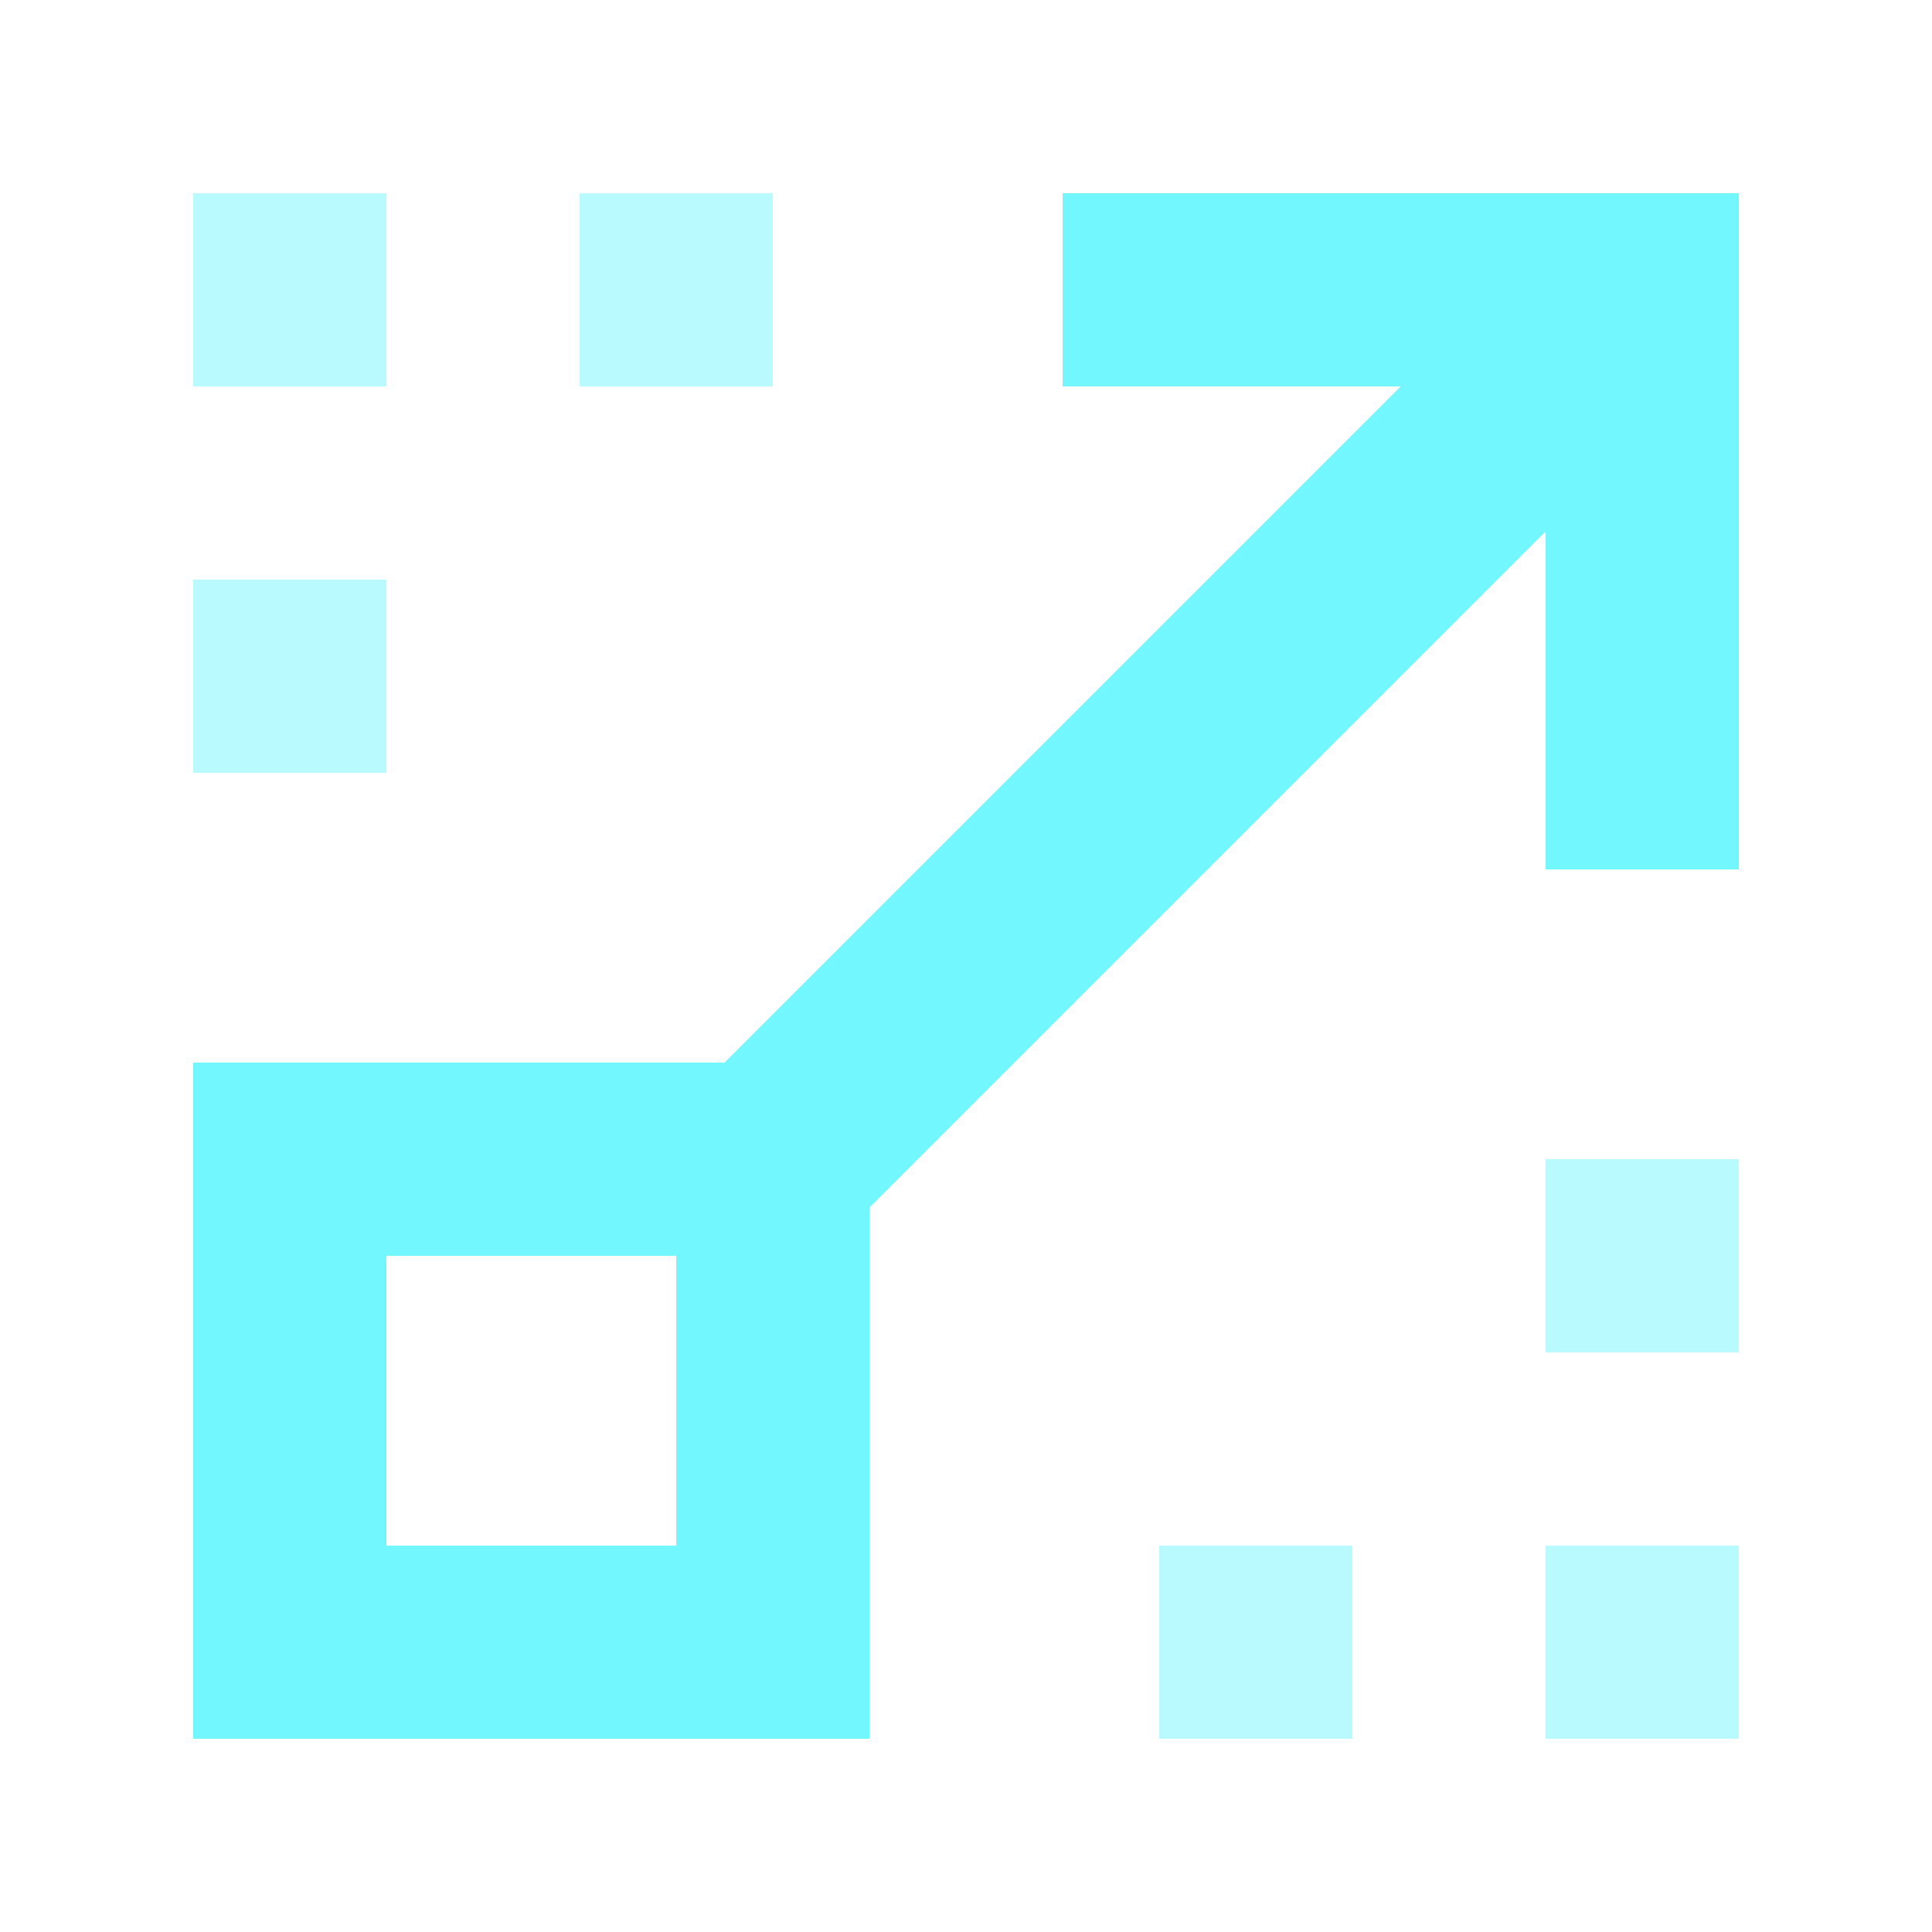 <svg width="20" height="20" viewBox="0 0 20 20" fill="none" xmlns="http://www.w3.org/2000/svg">
<path fill-rule="evenodd" clip-rule="evenodd" d="M2 11H9V18H2V11ZM7 13H4V16H7V13Z" fill="#72F6FF"/>
<path d="M14.5 4L7.5 11L9 12.5L16 5.5V9H18V2H11V4H14.5Z" fill="#72F6FF"/>
<g opacity="0.5">
<rect x="6" y="2" width="2" height="2" fill="#72F6FF"/>
<rect x="2" y="2" width="2" height="2" fill="#72F6FF"/>
<rect x="2" y="6" width="2" height="2" fill="#72F6FF"/>
<rect x="12" y="16" width="2" height="2" fill="#72F6FF"/>
<rect x="16" y="16" width="2" height="2" fill="#72F6FF"/>
<rect x="16" y="12" width="2" height="2" fill="#72F6FF"/>
</g>
</svg>
